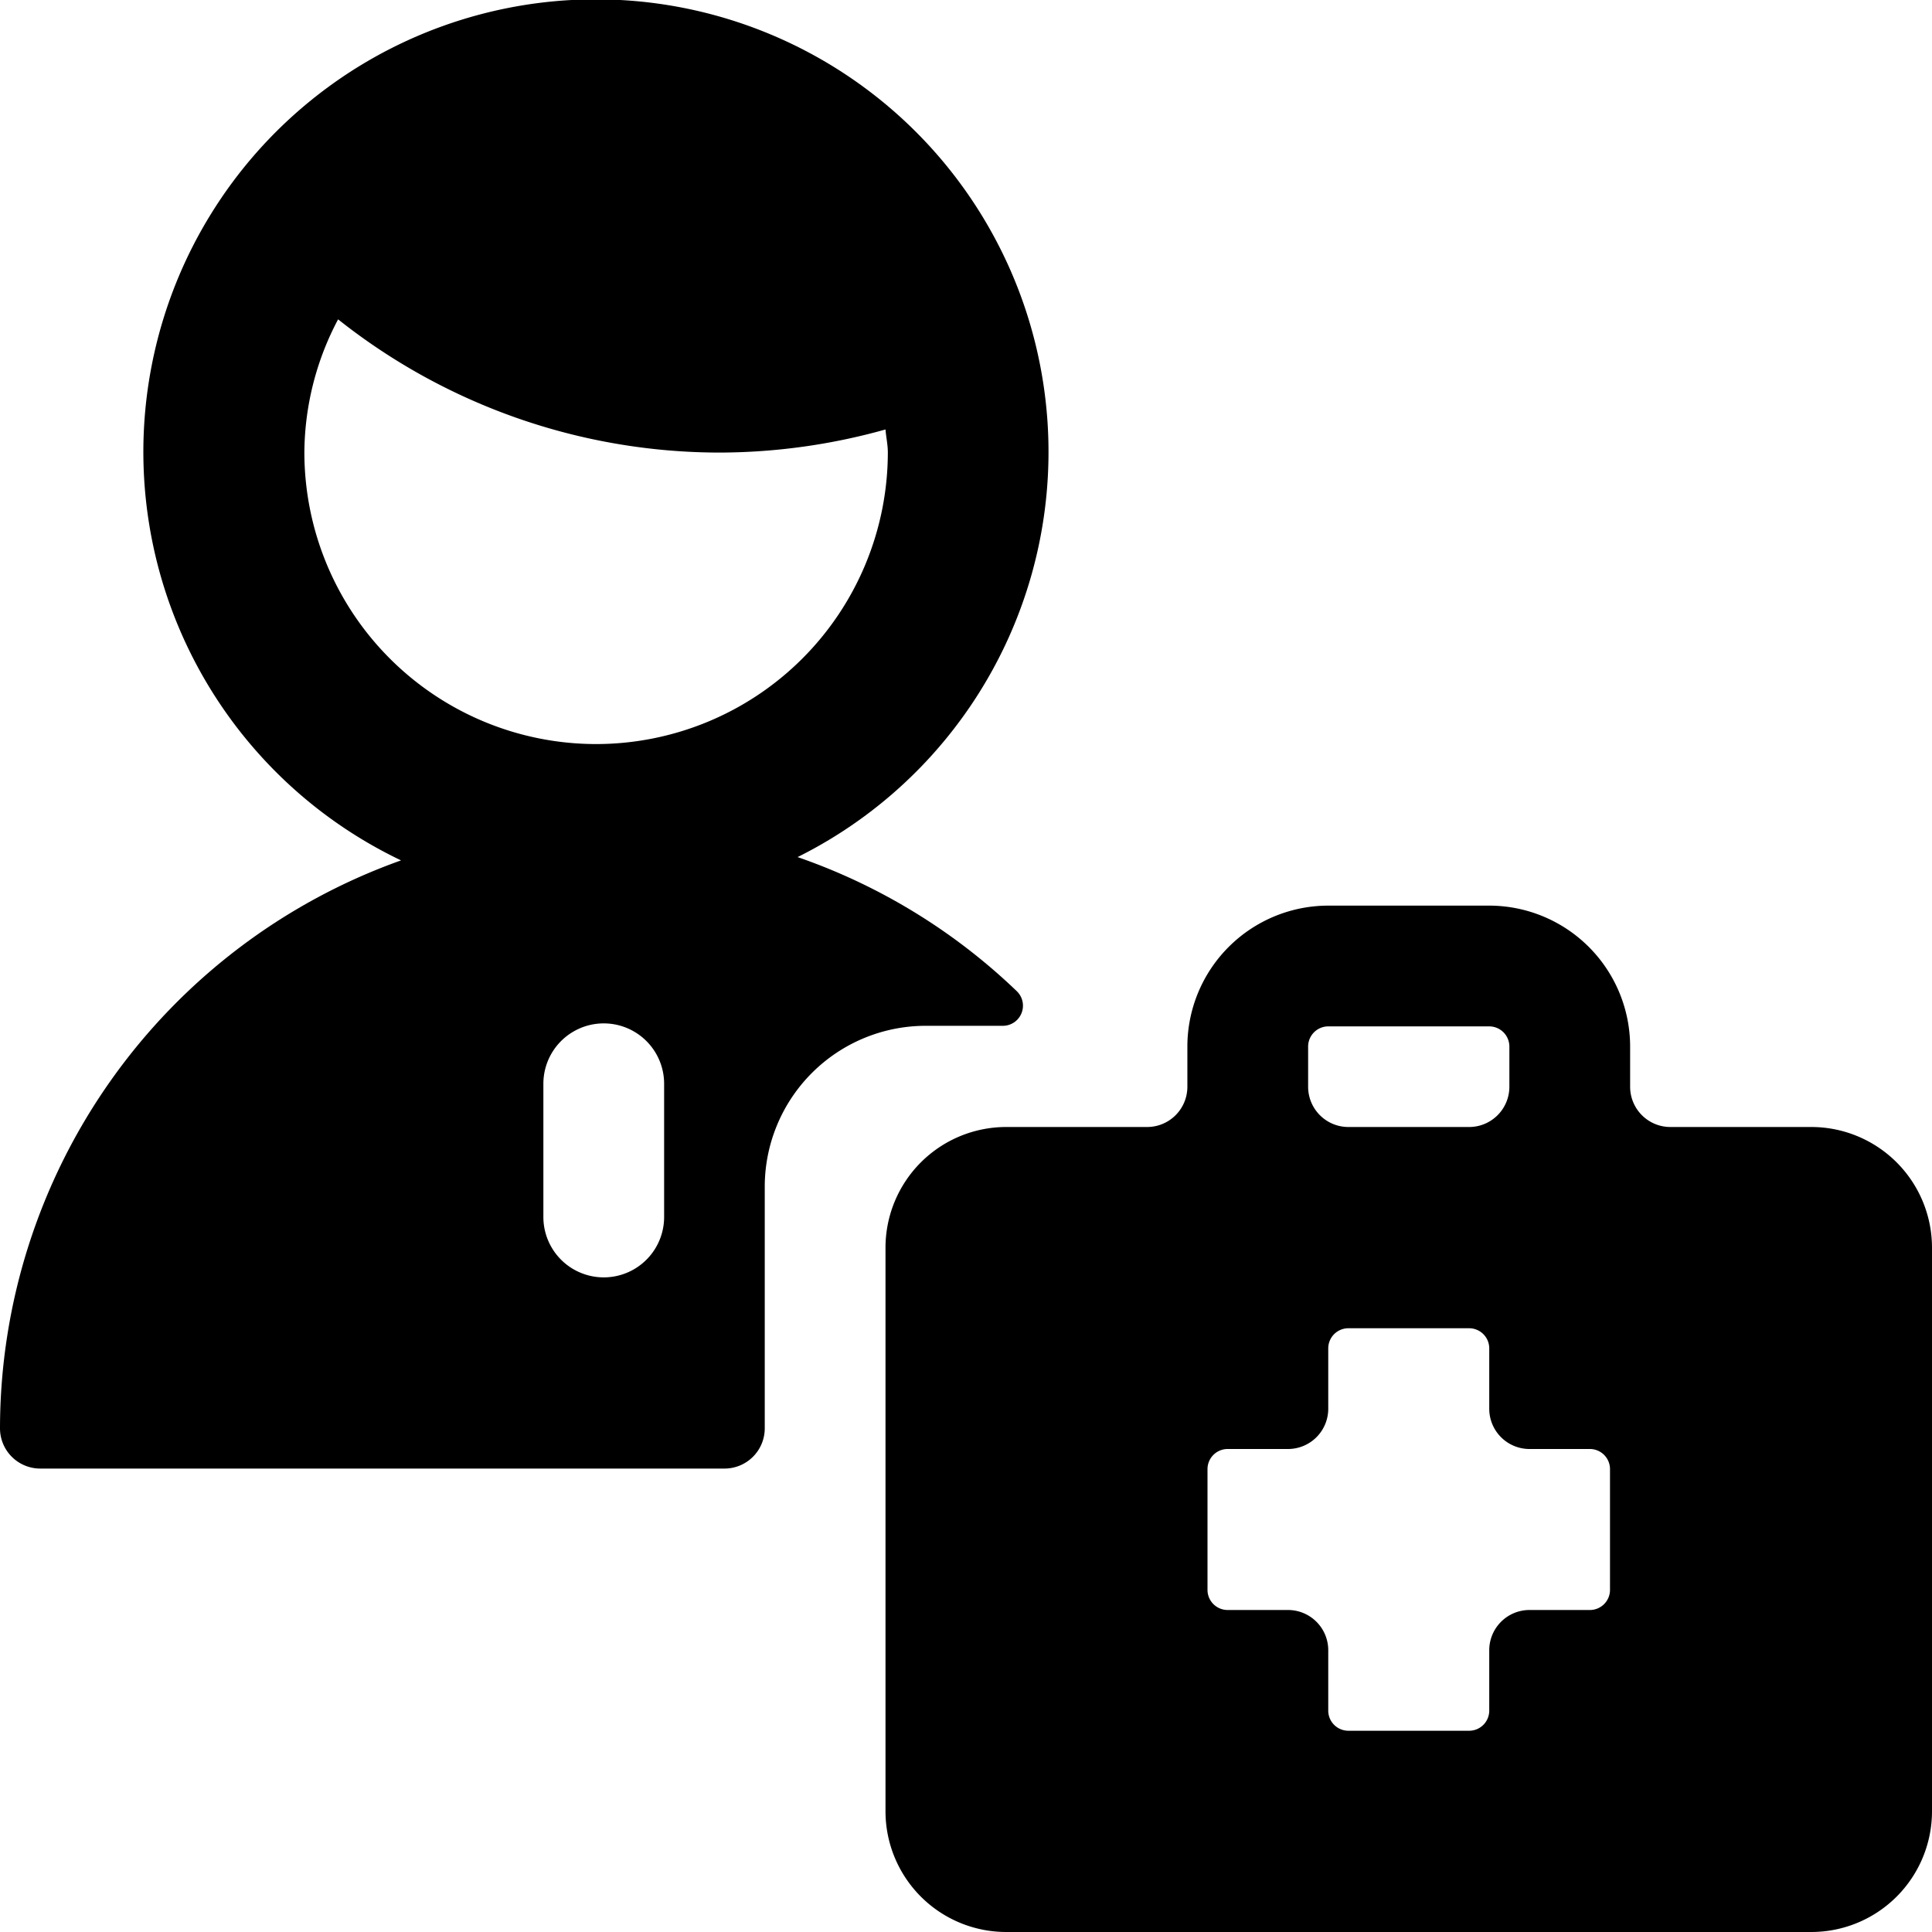 <svg xmlns="http://www.w3.org/2000/svg" viewBox="0 0 24 24"><title>medical-personnel-doctor</title><path fill="black" d="M9.908,10.647a5.622,5.622,0,1,0-4.926.041A7.5,7.5,0,0,0,0,17.743a.5.5,0,0,0,.5.5H9a.5.5,0,0,0,.5-.5v-3a2,2,0,0,1,2-2h.957a.25.25,0,0,0,.173-.431A7.443,7.443,0,0,0,9.908,10.647ZM8.25,15.118a.75.75,0,1,1-1.5,0V13.463a.75.75,0,0,1,1.5,0ZM7.4,9.243A3.626,3.626,0,0,1,3.781,5.621,3.569,3.569,0,0,1,4.2,3.967,7.631,7.631,0,0,0,8.943,5.622,7.677,7.677,0,0,0,11,5.335c.008.1.029.188.029.286A3.626,3.626,0,0,1,7.4,9.243Z"/><path fill="black" d="M24,15.5A1.5,1.5,0,0,0,22.5,14H20.75a.5.5,0,0,1-.5-.5V13a1.752,1.752,0,0,0-1.75-1.75h-2A1.752,1.752,0,0,0,14.75,13v.5a.5.5,0,0,1-.5.5H12.5A1.5,1.5,0,0,0,11,15.5v7A1.5,1.5,0,0,0,12.5,24h10A1.5,1.5,0,0,0,24,22.5ZM16.25,13a.251.251,0,0,1,.25-.25h2a.251.251,0,0,1,.25.25v.5a.5.5,0,0,1-.5.5h-1.5a.5.5,0,0,1-.5-.5ZM20,19.75a.25.25,0,0,1-.25.25H19a.5.5,0,0,0-.5.5v.75a.25.25,0,0,1-.25.25h-1.5a.25.25,0,0,1-.25-.25V20.5A.5.5,0,0,0,16,20h-.75a.25.25,0,0,1-.25-.25v-1.5a.25.25,0,0,1,.25-.25H16a.5.5,0,0,0,.5-.5v-.75a.25.25,0,0,1,.25-.25h1.5a.25.25,0,0,1,.25.25v.75a.5.5,0,0,0,.5.5h.75a.25.25,0,0,1,.25.25Z"/></svg>